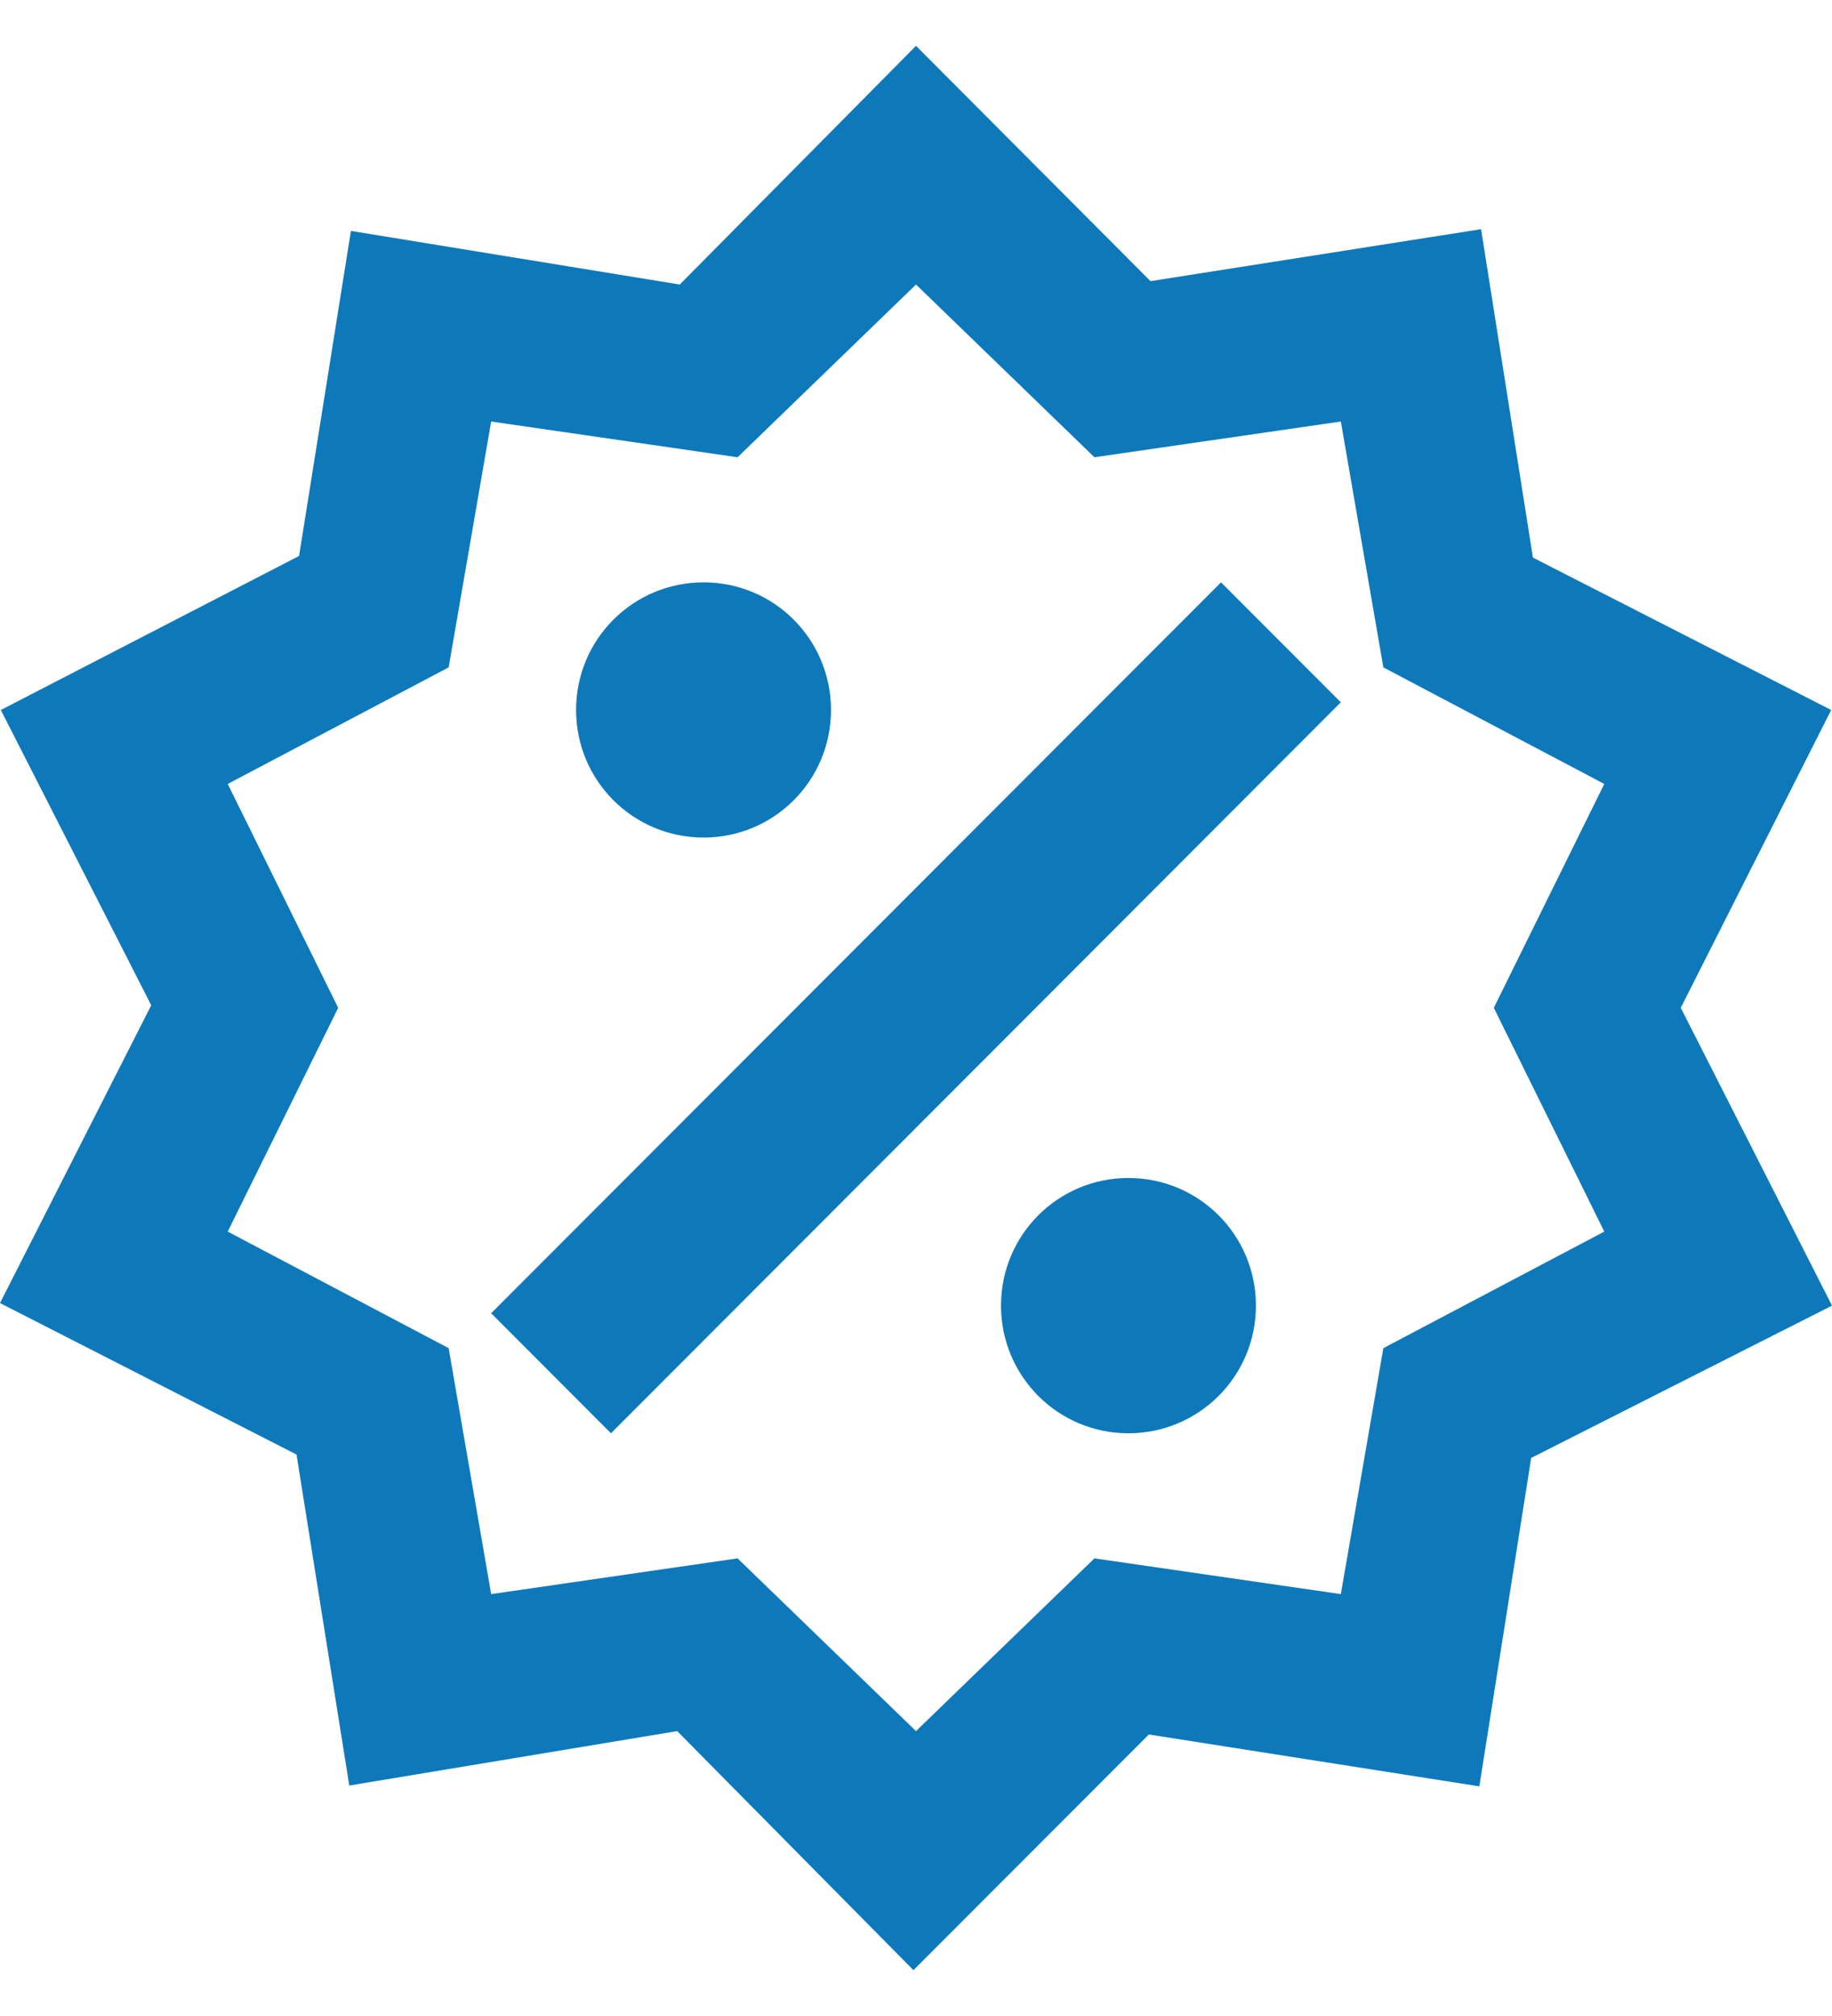 <svg width="20" height="22" viewBox="0 0 20 22" fill="none" xmlns="http://www.w3.org/2000/svg">
<g clip-path="url(#clip0_1_294)">
<path d="M7.681 6.355C8.451 6.355 9.072 6.977 9.072 7.748C9.072 8.518 8.451 9.14 7.681 9.14C6.911 9.14 6.289 8.518 6.289 7.748C6.289 6.977 6.911 6.355 7.681 6.355ZM12.319 12.855C13.089 12.855 13.711 13.477 13.711 14.248C13.711 15.018 13.089 15.641 12.319 15.641C11.549 15.641 10.928 15.018 10.928 14.248C10.928 13.477 11.549 12.855 12.319 12.855ZM6.67 15.641L5.362 14.331L13.33 6.355L14.638 7.664L6.67 15.641ZM16.169 2.501L16.735 6.085L19.991 7.748L18.349 10.998L20 14.248L16.716 15.91L16.15 19.494L12.542 18.928L9.972 21.5L7.393 18.891L3.813 19.485L3.237 15.873L0 14.22L1.651 10.97L0.009 7.748L3.265 6.067L3.831 2.52L7.421 3.105L10 0.5L12.56 3.068L16.169 2.501ZM17.514 8.555L15.102 7.283L14.638 4.6L11.948 4.99L10 3.105L8.052 4.99L5.362 4.6L4.898 7.283L2.486 8.555L3.692 10.998L2.486 13.44L4.898 14.712L5.362 17.396L8.052 17.006L10 18.891L11.948 17.006L14.638 17.396L15.102 14.712L17.514 13.44L16.308 10.998L17.514 8.555Z" fill="#0E79BA"/>
</g>
<defs>
<clipPath id="clip0_1_294">
<rect width="20" height="21" fill="white" transform="translate(0 0.5)"/>
</clipPath>
</defs>
</svg>
